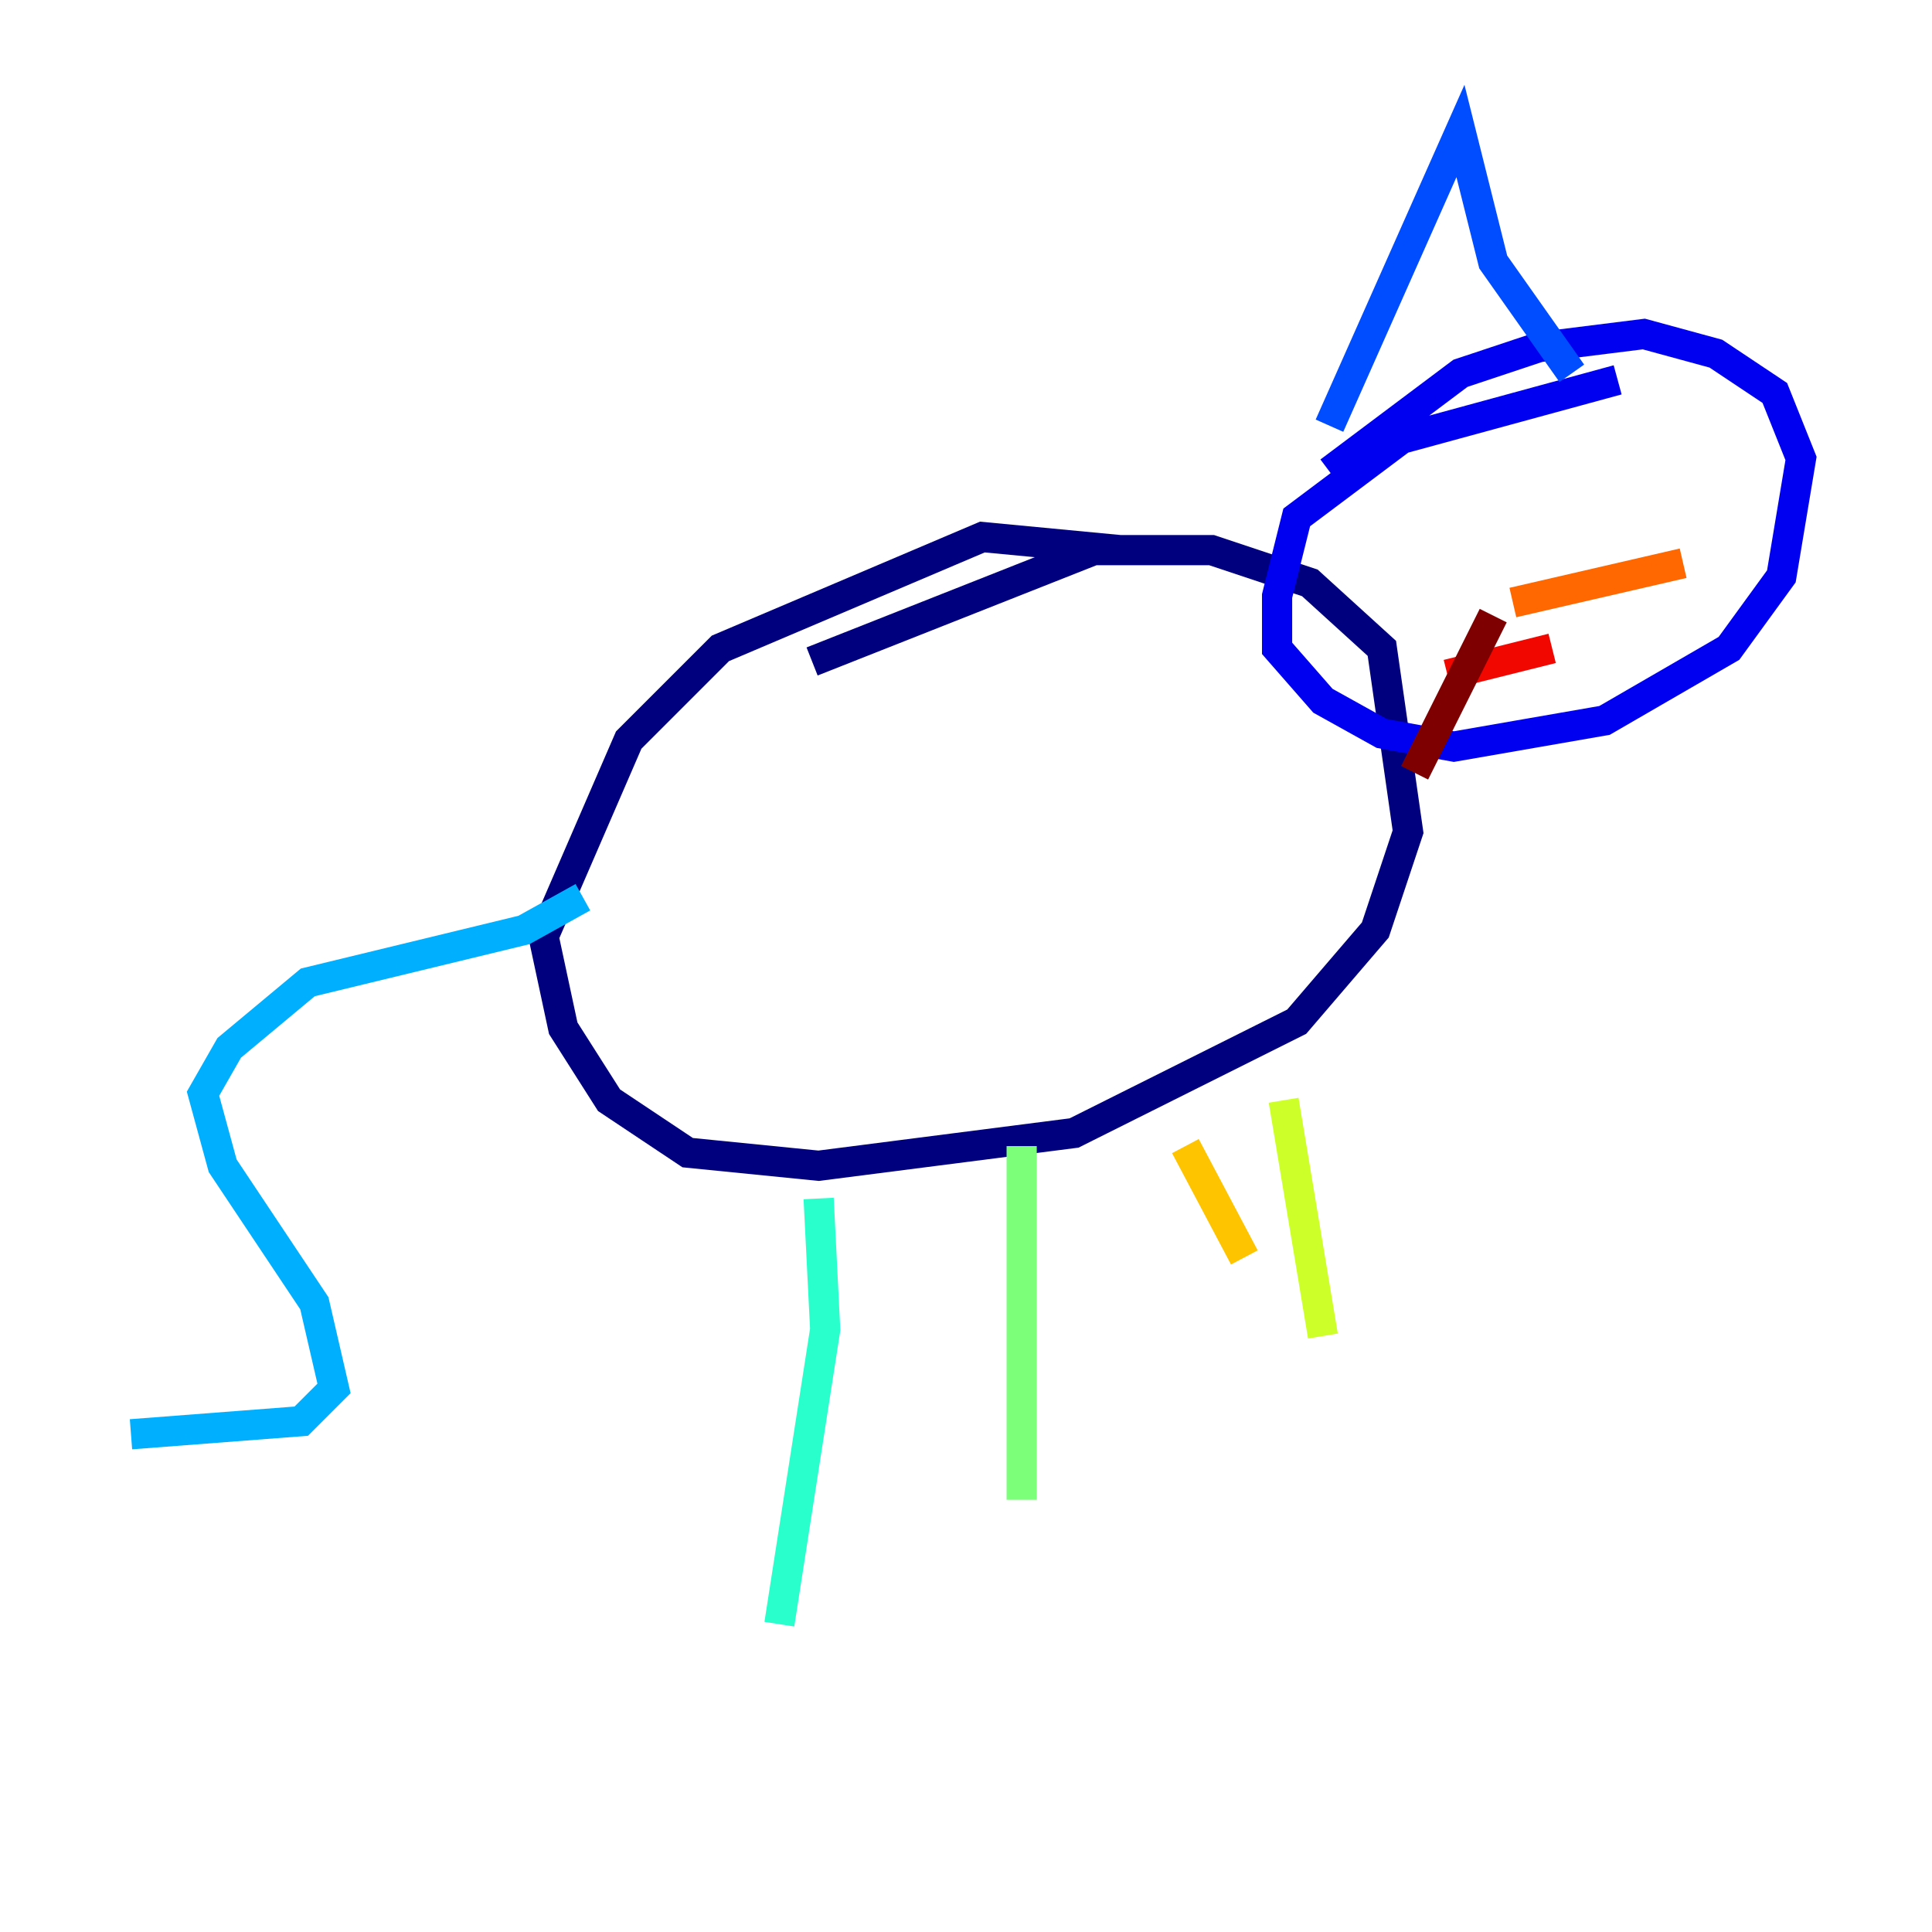 <?xml version="1.0" encoding="utf-8" ?>
<svg baseProfile="tiny" height="128" version="1.2" viewBox="0,0,128,128" width="128" xmlns="http://www.w3.org/2000/svg" xmlns:ev="http://www.w3.org/2001/xml-events" xmlns:xlink="http://www.w3.org/1999/xlink"><defs /><polyline fill="none" points="74.197,36.447 65.085,35.58 47.729,42.956 41.654,49.031 36.014,62.047 37.315,68.122 40.352,72.895 45.559,76.366 54.237,77.234 71.159,75.064 85.912,67.688 91.119,61.614 93.288,55.105 91.552,42.956 86.78,38.617 80.271,36.447 72.461,36.447 53.803,43.824" stroke="#00007f" stroke-width="2" /><polyline fill="none" points="107.173,25.166 92.854,29.071 85.912,34.278 84.61,39.485 84.61,42.956 87.647,46.427 91.552,48.597 96.325,49.464 106.305,47.729 114.549,42.956 118.02,38.183 119.322,30.373 117.586,26.034 113.681,23.43 108.909,22.129 101.966,22.997 96.759,24.732 88.081,31.241" stroke="#0000f1" stroke-width="2" /><polyline fill="none" points="88.081,28.203 96.759,8.678 98.929,17.356 104.136,24.732" stroke="#004cff" stroke-width="2" /><polyline fill="none" points="38.617,59.444 34.712,61.614 20.393,65.085 15.186,69.424 13.451,72.461 14.752,77.234 20.827,86.346 22.129,91.986 19.959,94.156 8.678,95.024" stroke="#00b0ff" stroke-width="2" /><polyline fill="none" points="54.237,79.403 54.671,88.081 51.634,107.607" stroke="#29ffcd" stroke-width="2" /><polyline fill="none" points="67.688,75.932 67.688,99.363" stroke="#7cff79" stroke-width="2" /><polyline fill="none" points="85.044,72.895 87.647,88.515" stroke="#cdff29" stroke-width="2" /><polyline fill="none" points="78.536,75.932 82.441,83.308" stroke="#ffc400" stroke-width="2" /><polyline fill="none" points="100.231,39.919 111.512,37.315" stroke="#ff6700" stroke-width="2" /><polyline fill="none" points="95.891,44.691 102.834,42.956" stroke="#f10700" stroke-width="2" /><polyline fill="none" points="98.929,40.786 93.722,51.2" stroke="#7f0000" stroke-width="2" /></svg>